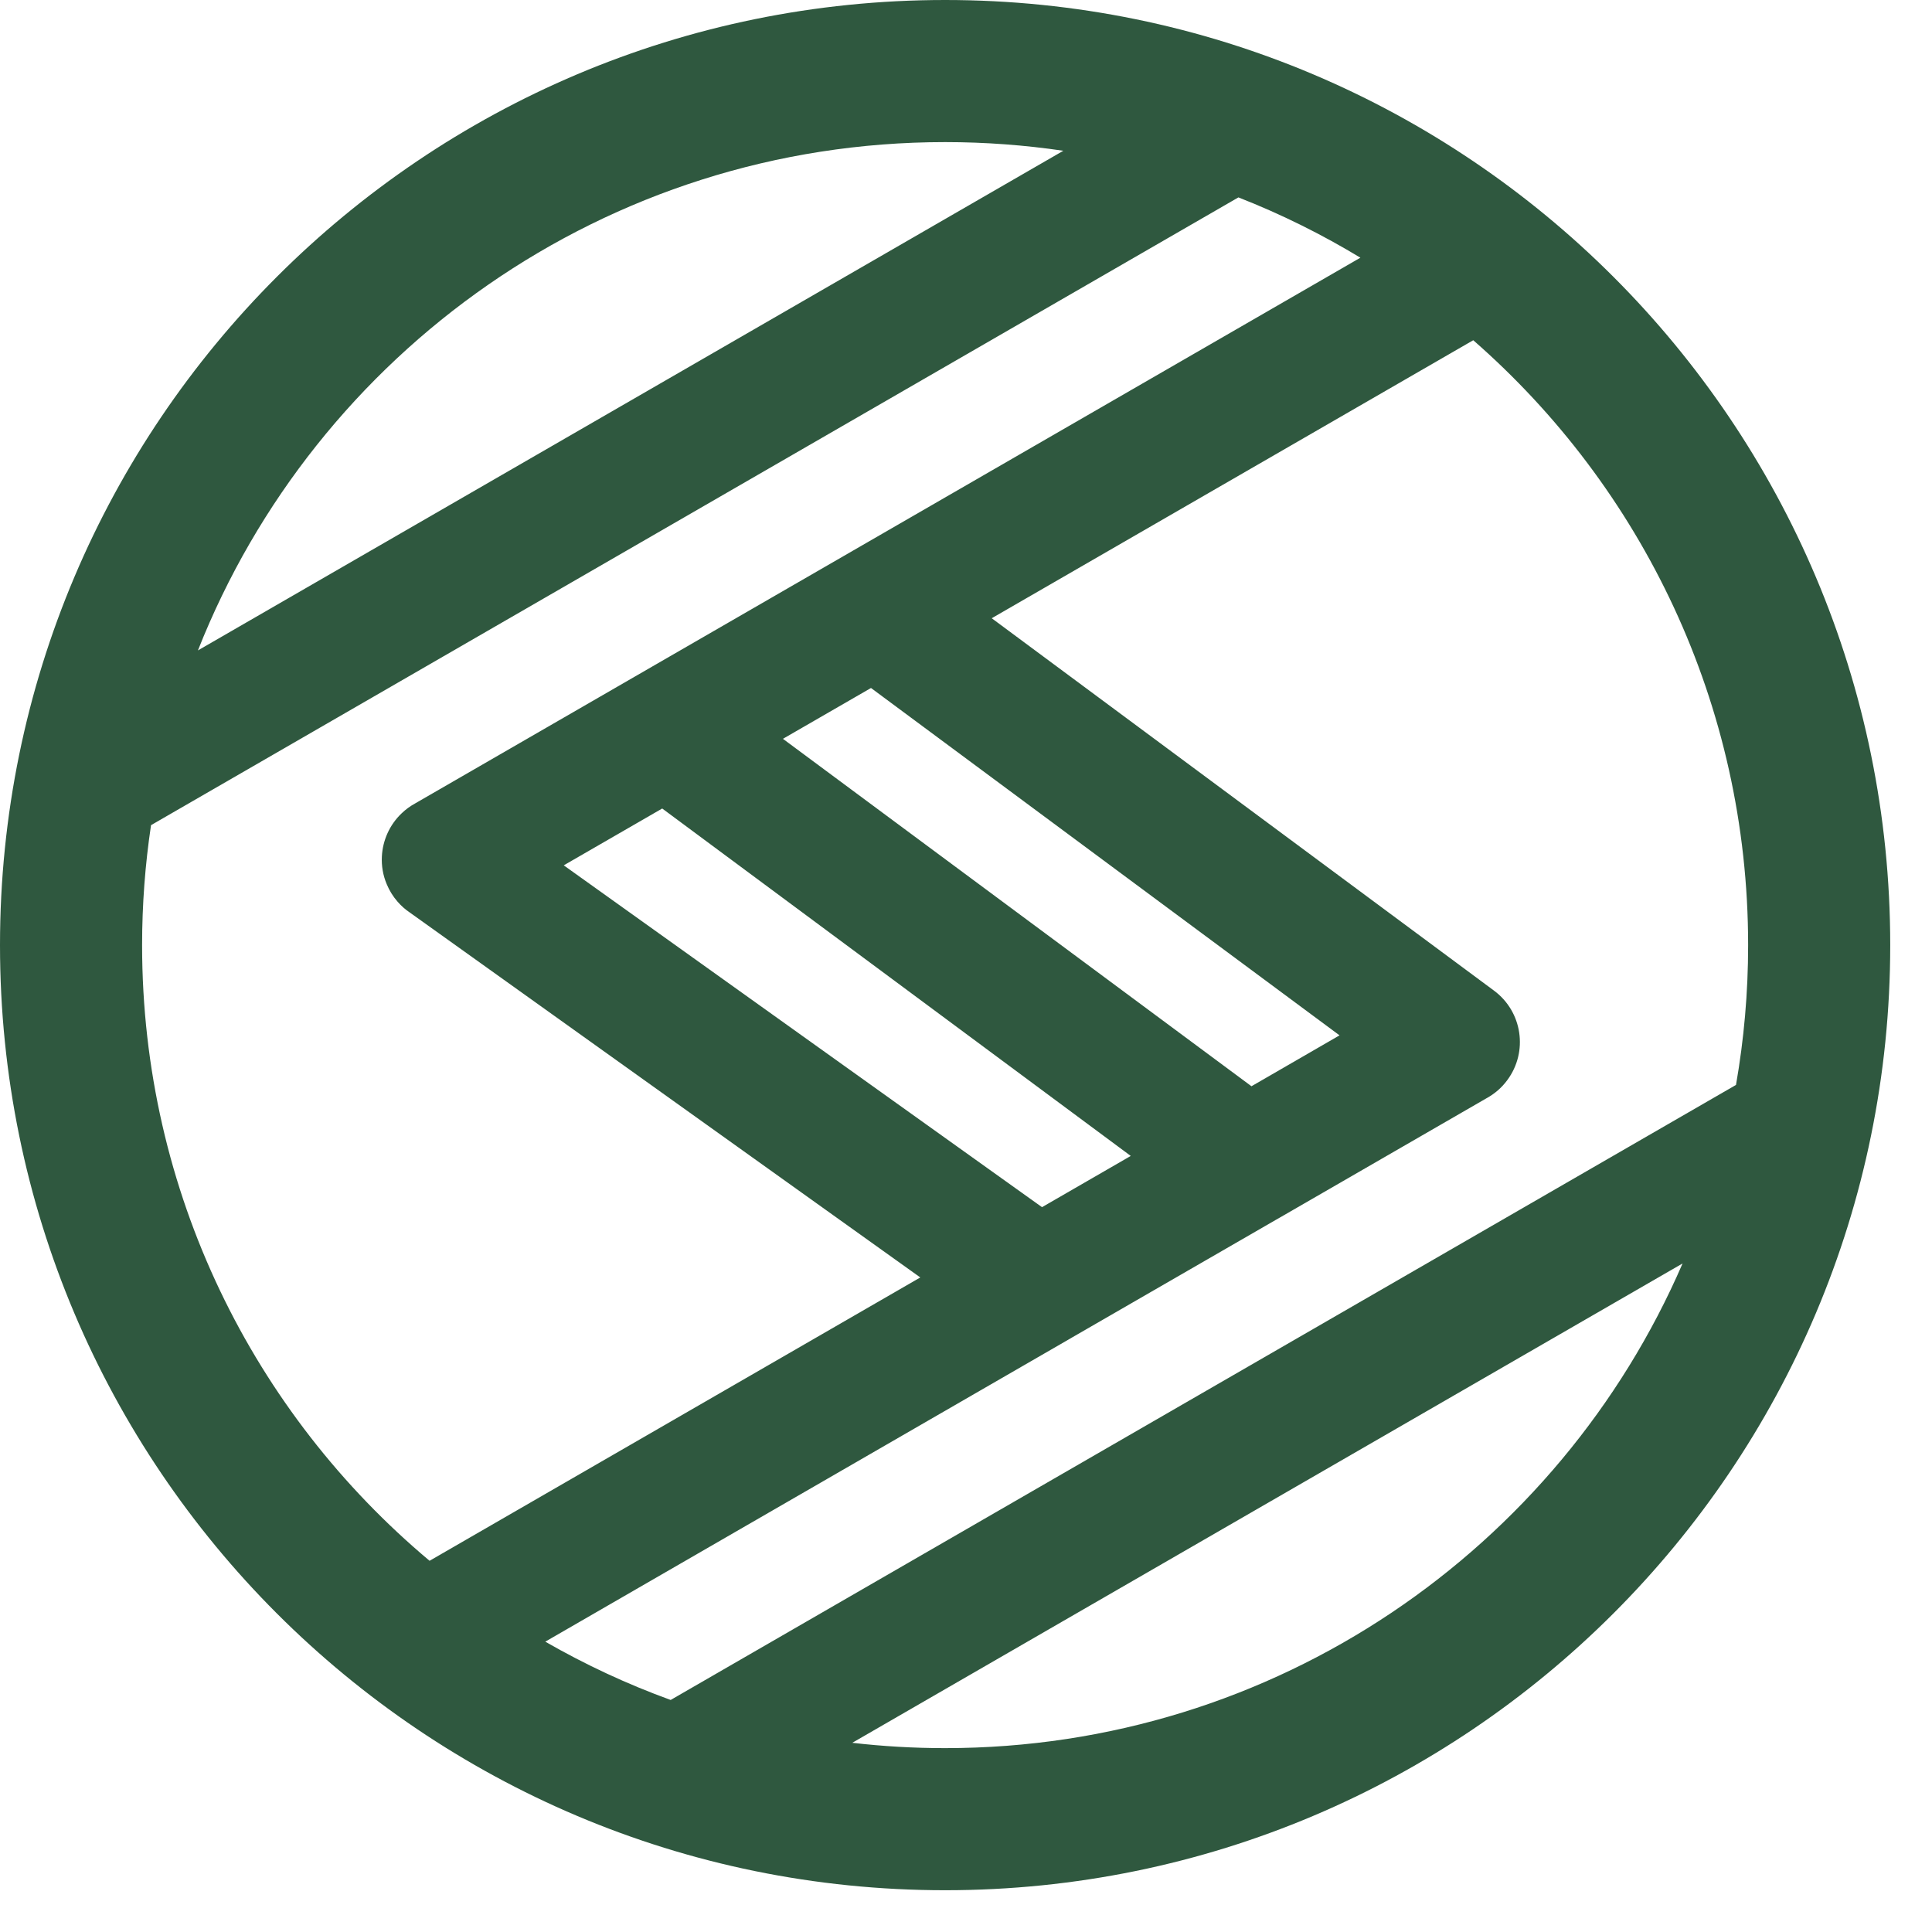 <svg preserveAspectRatio="none" width="100%" height="100%" overflow="visible" style="display: block;" viewBox="0 0 29 29" fill="none" xmlns="http://www.w3.org/2000/svg">
<path id="Vector" fill-rule="evenodd" clip-rule="evenodd" d="M2.133 14.187C2.133 13.575 2.179 12.974 2.267 12.386L18.589 2.963C19.228 3.213 19.84 3.517 20.42 3.868L6.231 12.06C6.158 12.1 6.09 12.149 6.029 12.208C5.848 12.38 5.744 12.614 5.732 12.857C5.725 12.996 5.748 13.138 5.805 13.272C5.844 13.367 5.899 13.456 5.968 13.535C6.023 13.598 6.084 13.652 6.151 13.697L13.814 19.175L6.448 23.428C3.81 21.217 2.133 17.898 2.133 14.187ZM16.039 20.107C16.057 20.097 16.075 20.087 16.092 20.076L19.181 18.293C19.194 18.286 19.207 18.279 19.22 18.271L22.315 16.484C22.433 16.419 22.54 16.329 22.625 16.213C22.941 15.787 22.852 15.186 22.426 14.87L14.886 9.28L22.114 5.107C24.643 7.317 26.24 10.565 26.24 14.187C26.24 14.902 26.177 15.604 26.058 16.285L10.067 25.517C9.411 25.279 8.782 24.985 8.185 24.642L16.039 20.107ZM15.641 18.12L8.462 12.989L9.94 12.136L16.973 17.351L15.641 18.12ZM11.752 11.09L13.074 10.327L20.107 15.541L18.785 16.305L11.752 11.09ZM15.961 2.263L2.971 9.763C4.735 5.295 9.092 2.133 14.187 2.133C14.79 2.133 15.382 2.178 15.961 2.263ZM12.793 26.16C13.251 26.213 13.715 26.24 14.187 26.24C19.146 26.24 23.405 23.245 25.256 18.965L12.793 26.16ZM14.187 0C6.352 0 0 6.352 0 14.187C0 22.022 6.352 28.373 14.187 28.373C22.022 28.373 28.373 22.022 28.373 14.187C28.373 6.352 22.022 0 14.187 0Z" fill="#2F583F"/>
</svg>
